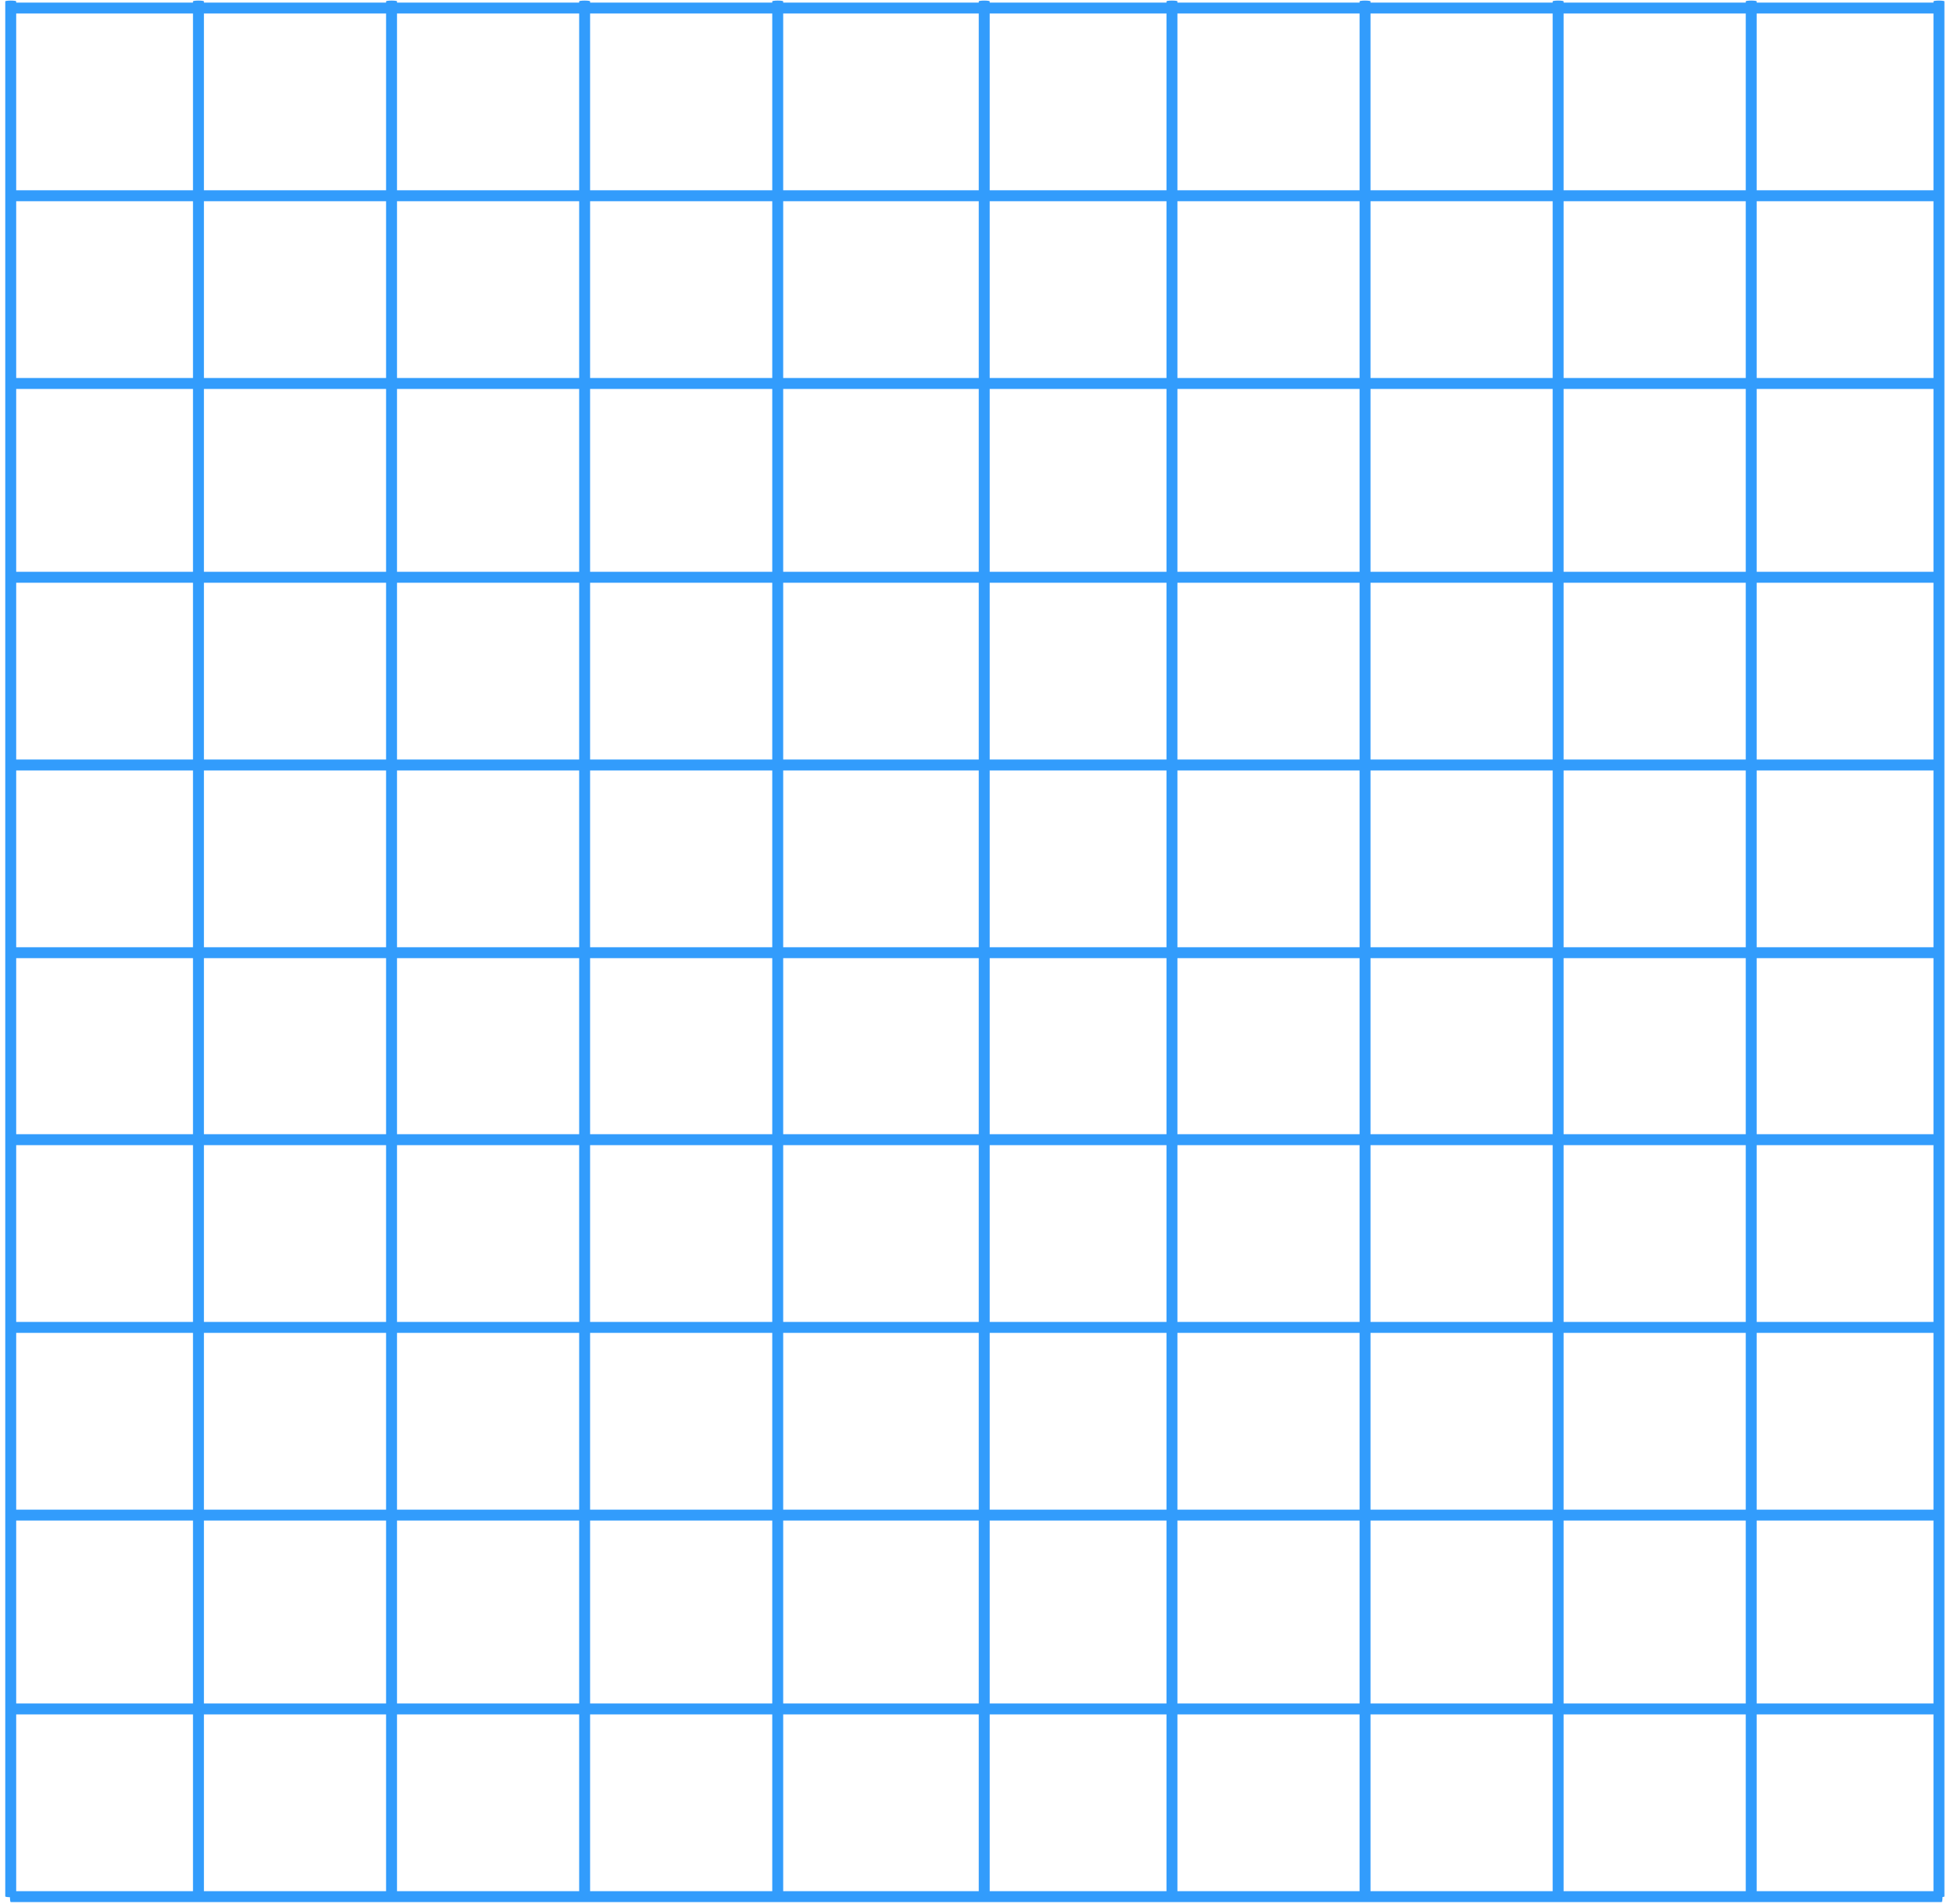 <?xml version="1.0" encoding="UTF-8" standalone="no"?>
<!DOCTYPE svg PUBLIC "-//W3C//DTD SVG 1.1//EN" "http://www.w3.org/Graphics/SVG/1.1/DTD/svg11.dtd">
<svg width="100%" height="100%" viewBox="0 0 363 355" version="1.1" xmlns="http://www.w3.org/2000/svg" xmlns:xlink="http://www.w3.org/1999/xlink" xml:space="preserve" xmlns:serif="http://www.serif.com/" style="fill-rule:evenodd;clip-rule:evenodd;stroke-linecap:round;stroke-miterlimit:1.5;">
    <g transform="matrix(1,0,0,1,160,-1708)">
        <g transform="matrix(1,0,0,1,-8.52651e-14,1709.5)">
            <g transform="matrix(0.142,0,0,1,-158,-1)">
                <path d="M0,36L2535.32,36" style="fill:none;stroke:rgb(50,156,252);stroke-width:2.04px;"/>
            </g>
            <g transform="matrix(0.142,0,0,1,-158,34)">
                <path d="M0,36L2535.32,36" style="fill:none;stroke:rgb(50,156,252);stroke-width:2.04px;"/>
            </g>
            <g transform="matrix(0.142,0,0,1,-158,-36)">
                <path d="M0,36L2535.32,36" style="fill:none;stroke:rgb(50,156,252);stroke-width:2.04px;"/>
            </g>
            <g transform="matrix(0.142,0,0,1,-158,105.138)">
                <path d="M0,36L2535.32,36" style="fill:none;stroke:rgb(50,156,252);stroke-width:2.04px;"/>
            </g>
            <g transform="matrix(0.142,0,0,1,-158,140.138)">
                <path d="M0,36L2535.32,36" style="fill:none;stroke:rgb(50,156,252);stroke-width:2.04px;"/>
            </g>
            <g transform="matrix(0.142,0,0,1,-158,70.138)">
                <path d="M0,36L2535.32,36" style="fill:none;stroke:rgb(50,156,252);stroke-width:2.04px;"/>
            </g>
            <g transform="matrix(0.142,0,0,1,-158,210)">
                <path d="M0,36L2535.32,36" style="fill:none;stroke:rgb(50,156,252);stroke-width:2.04px;"/>
            </g>
            <g transform="matrix(0.142,0,0,1,-158,245)">
                <path d="M0,36L2535.32,36" style="fill:none;stroke:rgb(50,156,252);stroke-width:2.04px;"/>
            </g>
            <g transform="matrix(0.142,0,0,1,-158,175)">
                <path d="M0,36L2535.32,36" style="fill:none;stroke:rgb(50,156,252);stroke-width:2.04px;"/>
            </g>
            <g transform="matrix(0.142,0,0,1,-158,316.138)">
                <path d="M0,36L2535.32,36" style="fill:none;stroke:rgb(50,156,252);stroke-width:2.04px;"/>
            </g>
            <g transform="matrix(0.142,0,0,1,-158,281.138)">
                <path d="M0,36L2535.32,36" style="fill:none;stroke:rgb(50,156,252);stroke-width:2.04px;"/>
            </g>
            <g transform="matrix(3.8334e-17,-0.142,1,1.38499e-17,-159,362.275)">
                <path d="M71.638,36L2560,36" style="fill:none;stroke:rgb(50,156,252);stroke-width:2.04px;"/>
            </g>
            <g transform="matrix(3.8334e-17,-0.142,1,1.38499e-17,-194,362.275)">
                <path d="M71.638,36L2560,36" style="fill:none;stroke:rgb(50,156,252);stroke-width:2.04px;"/>
            </g>
            <g transform="matrix(3.8334e-17,-0.142,1,1.38499e-17,-123,362.275)">
                <path d="M71.638,36L2560,36" style="fill:none;stroke:rgb(50,156,252);stroke-width:2.04px;"/>
            </g>
            <g transform="matrix(3.8334e-17,-0.142,1,1.38499e-17,-87,362.275)">
                <path d="M71.638,36L2560,36" style="fill:none;stroke:rgb(50,156,252);stroke-width:2.04px;"/>
            </g>
            <g transform="matrix(3.8334e-17,-0.142,1,1.38499e-17,-51,362.275)">
                <path d="M71.638,36L2560,36" style="fill:none;stroke:rgb(50,156,252);stroke-width:2.04px;"/>
            </g>
            <g transform="matrix(3.8334e-17,-0.142,1,1.38499e-17,22.5,362.275)">
                <path d="M71.638,36L2560,36" style="fill:none;stroke:rgb(50,156,252);stroke-width:2.04px;"/>
            </g>
            <g transform="matrix(3.8334e-17,-0.142,1,1.38499e-17,-12.5,362.275)">
                <path d="M71.638,36L2560,36" style="fill:none;stroke:rgb(50,156,252);stroke-width:2.04px;"/>
            </g>
            <g transform="matrix(3.8334e-17,-0.142,1,1.38499e-17,58.5,362.275)">
                <path d="M71.638,36L2560,36" style="fill:none;stroke:rgb(50,156,252);stroke-width:2.04px;"/>
            </g>
            <g transform="matrix(3.8334e-17,-0.142,1,1.38499e-17,94.5,362.275)">
                <path d="M71.638,36L2560,36" style="fill:none;stroke:rgb(50,156,252);stroke-width:2.04px;"/>
            </g>
            <g transform="matrix(3.8334e-17,-0.142,1,1.38499e-17,130.5,362.275)">
                <path d="M71.638,36L2560,36" style="fill:none;stroke:rgb(50,156,252);stroke-width:2.04px;"/>
            </g>
            <g transform="matrix(3.8334e-17,-0.142,1,1.38499e-17,165.5,362.275)">
                <path d="M71.638,36L2560,36" style="fill:none;stroke:rgb(50,156,252);stroke-width:2.04px;"/>
            </g>
        </g>
    </g>
</svg>
